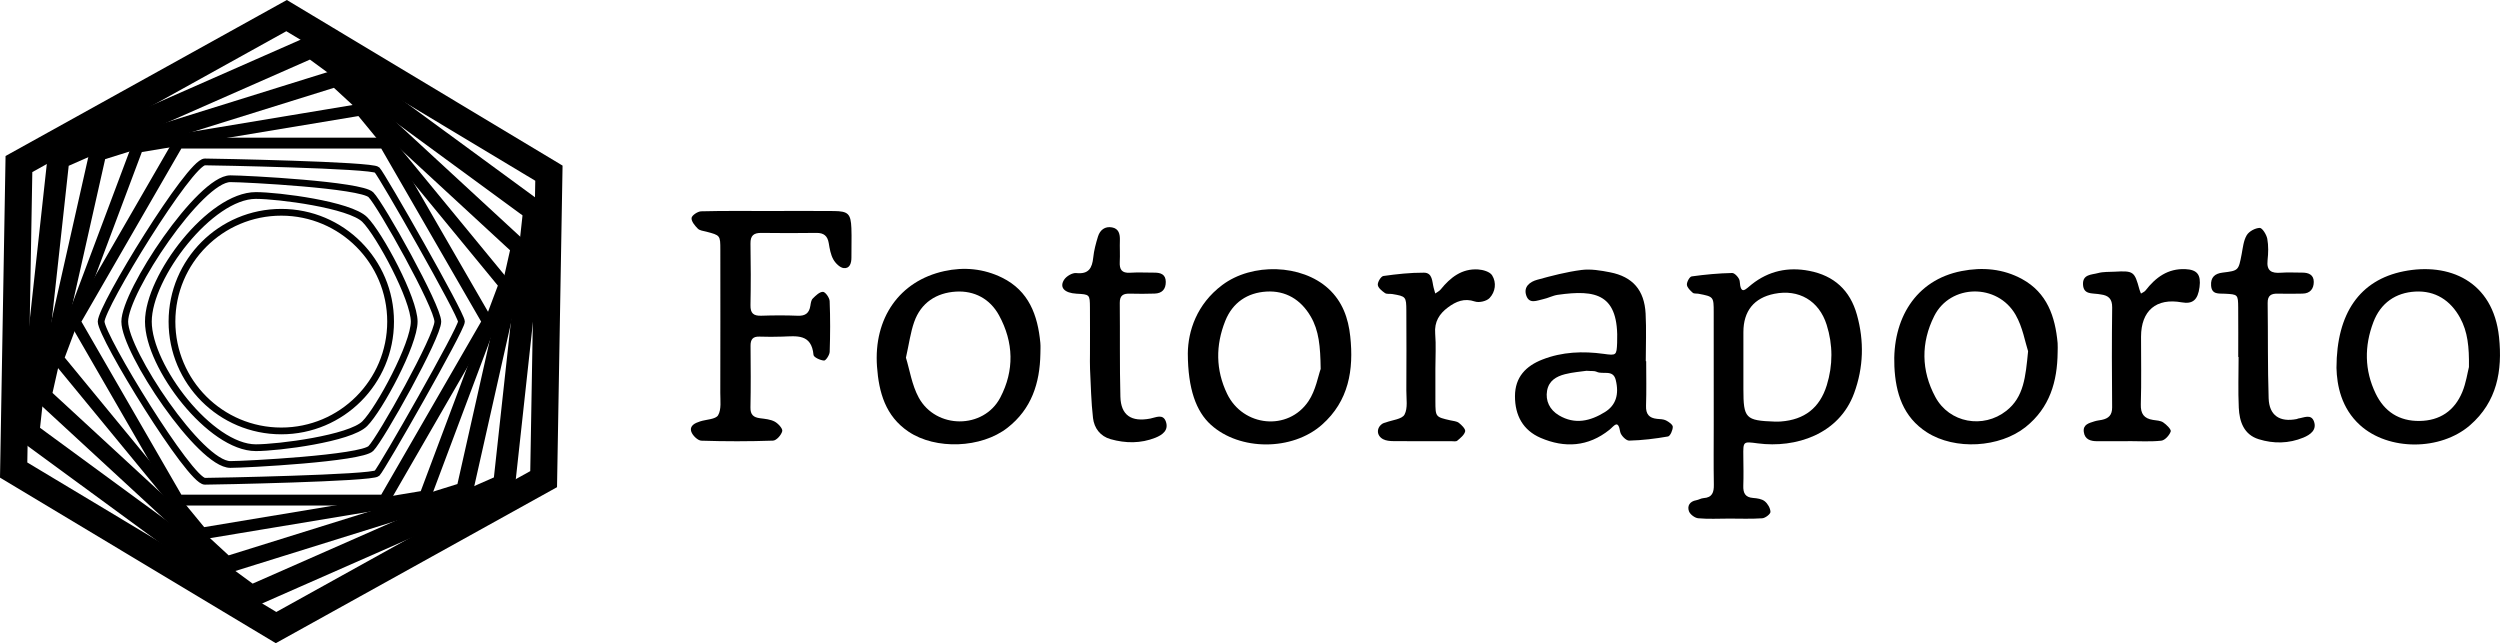 <?xml version="1.0" encoding="utf-8"?>
<!-- Generator: Adobe Illustrator 16.0.0, SVG Export Plug-In . SVG Version: 6.00 Build 0)  -->
<!DOCTYPE svg PUBLIC "-//W3C//DTD SVG 1.1 Tiny//EN" "http://www.w3.org/Graphics/SVG/1.1/DTD/svg11-tiny.dtd">
<svg version="1.1" baseProfile="tiny" id="Layer_1" xmlns:sketch="http://www.bohemiancoding.com/sketch/ns"
	 xmlns="http://www.w3.org/2000/svg" xmlns:xlink="http://www.w3.org/1999/xlink" x="0px" y="0px" width="184.928px"
	 height="47.577px" viewBox="128.99 159.412 184.928 47.577" xml:space="preserve">
<g id="eye-shtter" sketch:type="MSPage" fill="#000">
	<g id="Fotoraporto" sketch:type="MSArtboardGroup">
		<g id="Imported-Layers-2" transform="translate(130, 160)" sketch:type="MSLayerGroup">
			<path id="Stroke-1" sketch:type="MSShapeGroup" fill="none" stroke="#000" stroke-width="0.5" d="M12.085,36.559L4.372,23.201
				l7.713-13.358H27.51l7.711,13.358L27.51,36.559H12.085L12.085,36.559z"/>
			<path id="Stroke-2" sketch:type="MSShapeGroup" fill="none" stroke="#000" stroke-width="0.875" d="M13.916,38.878
				L3.279,25.945l5.882-15.676L25.68,7.524l10.635,12.932l-5.881,15.677L13.916,38.878L13.916,38.878z"/>
			<path id="Stroke-3" sketch:type="MSShapeGroup" fill="none" stroke="#000" stroke-width="1.25" d="M15.746,41.197
				L2.185,28.691l4.053-17.997l17.611-5.49l13.558,12.506l-4.05,17.996L15.746,41.197L15.746,41.197z"/>
			<path id="Stroke-4" sketch:type="MSShapeGroup" fill="none" stroke="#000" stroke-width="1.625" d="M17.577,43.516
				L1.093,31.436l2.222-20.314l18.703-8.235L38.5,14.966l-2.219,20.316L17.577,43.516L17.577,43.516z"/>
			<path id="Stroke-5" sketch:type="MSShapeGroup" fill="none" stroke="#000" stroke-width="2" d="M19.408,45.835L0,34.182
				l0.391-22.636L20.188,0.567l19.406,11.655l-0.39,22.633L19.408,45.835L19.408,45.835z"/>
			<path id="Stroke-6" sketch:type="MSShapeGroup" fill="none" stroke="#000" stroke-width="0.5" d="M27.883,23.201
				c0,4.466-3.62,8.087-8.086,8.087c-4.467,0-8.086-3.621-8.086-8.087c0-4.466,3.619-8.086,8.086-8.086
				C24.263,15.115,27.883,18.735,27.883,23.201L27.883,23.201z M29.629,23.201c0,1.675-2.562,6.454-3.658,7.552
				c-1.1,1.099-6.384,1.776-8.058,1.776c-3.35,0-7.948-5.979-7.948-9.328c0-3.349,4.598-9.328,7.948-9.328
				c1.674,0,6.958,0.68,8.058,1.777C27.067,16.747,29.629,21.525,29.629,23.201L29.629,23.201z M31.376,23.201
				c0,1.115-4.22,8.654-4.951,9.386c-0.733,0.731-9.28,1.185-10.396,1.183c-2.234,0-7.811-8.336-7.811-10.568
				c0-2.233,5.577-10.569,7.811-10.569c1.116,0,9.663,0.452,10.396,1.184C27.156,14.548,31.376,22.085,31.376,23.201L31.376,23.201z
				 M33.123,23.201c0,0.558-5.878,10.854-6.244,11.219c-0.365,0.366-12.176,0.594-12.734,0.592c-1.118,0-7.674-10.695-7.674-11.811
				c0-1.116,6.556-11.811,7.674-11.811c0.558,0,12.369,0.226,12.734,0.592C27.245,12.348,33.123,22.643,33.123,23.201L33.123,23.201
				z M12.261,36.254L4.725,23.201l7.536-13.053h15.073l7.535,13.053l-7.535,13.053H12.261L12.261,36.254z"/>
		</g>
		<g id="Imported-Layers" transform="translate(180, 175)" sketch:type="MSLayerGroup">
			<path id="Fill-1" sketch:type="MSShapeGroup" fill="#000" d="M76.865,22.773c-0.752,0-1.509,0.045-2.255-0.024
				c-0.251-0.022-0.604-0.287-0.687-0.521c-0.141-0.395,0.062-0.73,0.538-0.812c0.184-0.032,0.356-0.146,0.538-0.158
				c0.648-0.04,0.776-0.421,0.766-0.998c-0.026-1.478-0.008-2.957-0.008-4.437c0-2.768,0.002-5.535-0.002-8.304
				c0-1.159-0.005-1.161-1.114-1.376c-0.147-0.029-0.343,0.008-0.437-0.075c-0.184-0.165-0.418-0.385-0.432-0.596
				c-0.014-0.205,0.201-0.593,0.355-0.614c0.992-0.138,1.996-0.232,2.997-0.252c0.188-0.004,0.535,0.378,0.552,0.6
				c0.076,1.086,0.426,0.61,0.895,0.238c1.25-0.99,2.679-1.299,4.244-0.998c1.844,0.355,3.028,1.438,3.534,3.25
				c0.544,1.95,0.493,3.888-0.206,5.799c-1.117,3.055-4.327,4.078-7.121,3.715c-1.096-0.144-1.089-0.17-1.076,0.967
				c0.008,0.721,0.023,1.441-0.002,2.161c-0.018,0.538,0.135,0.866,0.729,0.909c0.293,0.022,0.639,0.07,0.854,0.242
				c0.223,0.178,0.421,0.518,0.426,0.789c0.002,0.161-0.381,0.455-0.605,0.472c-0.824,0.057-1.654,0.022-2.482,0.022V22.773
				L76.865,22.773z M77.951,11.254v1.936c0,2.172,0.154,2.332,2.324,2.409c0.15,0.006,0.301,0.002,0.451-0.009
				c1.735-0.129,2.872-0.997,3.393-2.68c0.457-1.482,0.459-2.99-0.01-4.475c-0.564-1.783-2.062-2.652-3.868-2.291
				c-1.504,0.301-2.289,1.272-2.29,2.834C77.951,9.737,77.951,10.496,77.951,11.254L77.951,11.254z"/>
			<path id="Fill-2" sketch:type="MSShapeGroup" fill="#000" d="M5.937,0.02c1.581-0.001,3.162-0.014,4.743,0.003
				c1.049,0.011,1.245,0.204,1.288,1.263c0.029,0.719-0.005,1.44,0.003,2.16c0.004,0.424-0.118,0.845-0.569,0.798
				c-0.283-0.03-0.614-0.361-0.771-0.644c-0.197-0.352-0.27-0.787-0.337-1.196c-0.089-0.546-0.368-0.771-0.917-0.763
				c-1.354,0.019-2.71,0.018-4.065,0C4.75,1.635,4.493,1.827,4.504,2.433c0.028,1.517,0.029,3.035,0,4.552
				C4.492,7.588,4.729,7.785,5.302,7.766c0.903-0.031,1.808-0.035,2.71,0.002C8.569,7.789,8.85,7.568,8.934,7.028
				C8.963,6.844,8.992,6.614,9.11,6.496C9.327,6.28,9.612,5.996,9.865,6c0.177,0.004,0.485,0.434,0.495,0.684
				c0.051,1.249,0.045,2.503,0.003,3.753c-0.008,0.233-0.286,0.654-0.417,0.646c-0.279-0.018-0.763-0.24-0.779-0.416
				C9.021,9.08,7.908,9.279,6.861,9.312c-0.564,0.018-1.13,0.021-1.694,0C4.676,9.295,4.505,9.52,4.509,9.994
				c0.014,1.518,0.024,3.035-0.007,4.553c-0.012,0.544,0.224,0.739,0.708,0.802c0.37,0.048,0.77,0.081,1.087,0.251
				c0.254,0.137,0.601,0.516,0.557,0.702c-0.066,0.284-0.43,0.695-0.68,0.704c-1.767,0.061-3.538,0.062-5.305,0.004
				C0.605,17,0.217,16.624,0.125,16.34c-0.144-0.447,0.283-0.637,0.653-0.757c0.459-0.149,1.152-0.148,1.332-0.456
				c0.253-0.434,0.159-1.092,0.161-1.654C2.28,9.945,2.277,6.418,2.274,2.89c0-1.072-0.007-1.07-1.036-1.341
				c-0.218-0.057-0.487-0.08-0.63-0.223C0.392,1.108,0.121,0.785,0.146,0.535C0.167,0.341,0.6,0.05,0.855,0.043
				C2.548-0.001,4.243,0.021,5.937,0.02"/>
			<path id="Fill-3" sketch:type="MSShapeGroup" fill="#000" d="M121.822,11.624c0.007-4.062,1.741-6.495,4.961-7.142
				c3.339-0.671,6.628,0.703,7.064,4.869c0.26,2.48-0.147,4.779-2.146,6.516c-2.188,1.897-6.023,1.902-8.131-0.002
				C122.168,14.6,121.854,12.905,121.822,11.624L121.822,11.624z M131.621,11.562c0.021-1.487-0.092-2.608-0.652-3.635
				c-0.717-1.312-1.851-2.025-3.313-1.947c-1.452,0.077-2.567,0.842-3.104,2.258c-0.675,1.773-0.664,3.561,0.167,5.283
				c0.646,1.344,1.743,2.049,3.246,2.029c1.507-0.018,2.585-0.754,3.161-2.134C131.41,12.733,131.515,11.973,131.621,11.562
				L131.621,11.562z"/>
			<path id="Fill-4" sketch:type="MSShapeGroup" fill="#000" d="M36.854,10.552c0.018-1.647,0.652-3.631,2.543-5.053
				c2.22-1.668,5.878-1.548,7.858,0.265c1.035,0.949,1.473,2.181,1.615,3.531c0.266,2.482-0.111,4.78-2.091,6.533
				c-2.202,1.949-6.081,1.941-8.219,0.005C37.469,14.844,36.864,13.191,36.854,10.552L36.854,10.552z M46.682,11.704
				c-0.024-1.682-0.127-2.841-0.742-3.89c-0.734-1.252-1.854-1.916-3.266-1.834c-1.403,0.082-2.506,0.807-3.05,2.17
				c-0.72,1.803-0.713,3.625,0.134,5.388c1.177,2.45,4.522,2.786,6.023,0.547C46.322,13.277,46.495,12.221,46.682,11.704
				L46.682,11.704z"/>
			<path id="Fill-5" sketch:type="MSShapeGroup" fill="#000" d="M101.196,10.471c-0.021,2.172-0.589,4.102-2.357,5.52
				c-1.93,1.545-5.237,1.732-7.312,0.402c-1.772-1.137-2.315-2.908-2.407-4.869c-0.165-3.516,1.564-6.399,4.972-7.062
				c1.552-0.302,3.077-0.172,4.479,0.596c1.842,1.011,2.445,2.763,2.624,4.733C101.214,10.016,101.196,10.244,101.196,10.471
				L101.196,10.471z M99.01,10.393c-0.216-0.658-0.396-1.777-0.924-2.695c-1.345-2.345-4.822-2.286-6.018,0.09
				c-0.99,1.969-0.973,4.036,0.084,5.994c1.035,1.918,3.536,2.366,5.247,1.021C98.696,13.783,98.823,12.302,99.01,10.393
				L99.01,10.393z"/>
			<path id="Fill-6" sketch:type="MSShapeGroup" fill="#000" d="M25.949,10.578c-0.038,2.178-0.657,4.092-2.439,5.481
				c-1.933,1.509-5.308,1.64-7.323,0.278c-1.698-1.148-2.186-2.891-2.324-4.808c-0.258-3.579,1.658-6.333,4.976-7.062
				c1.463-0.322,2.919-0.184,4.277,0.485c1.982,0.977,2.638,2.775,2.83,4.831C25.97,10.047,25.949,10.313,25.949,10.578
				L25.949,10.578z M16.003,10.871c0.276,0.896,0.438,2.014,0.942,2.943c1.277,2.354,4.801,2.357,6.034,0.013
				c1.052-2.001,1.001-4.093-0.088-6.087c-0.672-1.23-1.833-1.838-3.188-1.757c-1.437,0.087-2.591,0.814-3.093,2.255
				C16.339,9.013,16.233,9.845,16.003,10.871L16.003,10.871z"/>
			<path id="Fill-7" sketch:type="MSShapeGroup" fill="#000" d="M70.76,11.13c0,1.099,0.028,2.199-0.011,3.296
				c-0.022,0.621,0.228,0.91,0.813,0.969c0.225,0.021,0.471,0.019,0.662,0.115c0.207,0.104,0.504,0.312,0.504,0.475
				c0,0.248-0.189,0.683-0.354,0.713c-0.948,0.167-1.913,0.284-2.875,0.307c-0.226,0.006-0.62-0.395-0.662-0.654
				c-0.157-0.953-0.451-0.421-0.798-0.145c-1.568,1.256-3.311,1.361-5.088,0.595c-1.296-0.56-1.9-1.654-1.896-3.085
				c0.003-1.418,0.817-2.234,2.024-2.707c1.468-0.576,3.003-0.634,4.55-0.42c0.919,0.127,0.945,0.113,0.982-0.816
				c0.146-3.628-1.557-3.955-4.396-3.552c-0.366,0.052-0.711,0.245-1.076,0.321c-0.451,0.093-1.029,0.395-1.252-0.279
				c-0.215-0.651,0.286-1.011,0.808-1.155c1.08-0.298,2.174-0.584,3.279-0.726c0.689-0.088,1.424,0.037,2.117,0.173
				c1.674,0.329,2.535,1.318,2.627,3.052c0.062,1.172,0.012,2.35,0.012,3.524H70.76L70.76,11.13z M66.346,11.84
				c-0.41,0.062-1.015,0.104-1.592,0.252c-0.635,0.164-1.197,0.477-1.326,1.229c-0.124,0.727,0.182,1.402,0.881,1.816
				c1.18,0.699,2.314,0.428,3.399-0.244c0.803-0.497,1.066-1.293,0.8-2.377c-0.197-0.802-0.952-0.375-1.414-0.604
				C66.937,11.834,66.724,11.871,66.346,11.84L66.346,11.84z"/>
			<path id="Fill-8" sketch:type="MSShapeGroup" fill="#000" d="M29.617,10.576c0-1.137,0.007-2.275-0.002-3.413
				c-0.008-0.973-0.016-0.972-0.993-1.026c-0.893-0.049-1.285-0.461-0.918-1.034c0.167-0.261,0.611-0.523,0.898-0.492
				c0.921,0.097,1.176-0.365,1.258-1.159c0.054-0.523,0.194-1.042,0.35-1.546c0.151-0.487,0.519-0.769,1.036-0.674
				c0.502,0.092,0.599,0.494,0.583,0.957c-0.019,0.531,0.02,1.063-0.009,1.593c-0.03,0.565,0.149,0.844,0.761,0.804
				c0.6-0.04,1.204-0.004,1.806-0.006c0.465-0.001,0.833,0.128,0.837,0.683c0.004,0.547-0.281,0.852-0.826,0.866
				c-0.602,0.017-1.205,0.025-1.806,0.005c-0.49-0.016-0.777,0.104-0.771,0.685c0.025,2.312-0.015,4.627,0.046,6.938
				c0.036,1.379,0.811,1.884,2.21,1.617c0.406-0.077,0.947-0.381,1.156,0.23c0.219,0.639-0.258,0.979-0.775,1.187
				c-1.086,0.433-2.207,0.419-3.314,0.108c-0.762-0.214-1.216-0.814-1.303-1.566c-0.138-1.198-0.16-2.41-0.22-3.617
				C29.602,11.336,29.618,10.955,29.617,10.576"/>
			<path id="Fill-9" sketch:type="MSShapeGroup" fill="#000" d="M114.555,10.817c0-1.214,0.008-2.428-0.003-3.642
				c-0.009-0.985-0.02-0.988-0.999-1.037c-0.445-0.022-0.96,0.074-1.006-0.603c-0.041-0.606,0.273-0.889,0.857-0.959
				c1.18-0.142,1.17-0.155,1.401-1.35c0.093-0.481,0.138-1.01,0.377-1.413c0.171-0.289,0.628-0.534,0.964-0.543
				c0.187-0.004,0.498,0.494,0.557,0.803c0.095,0.514,0.078,1.062,0.021,1.587c-0.086,0.802,0.301,0.978,0.989,0.925
				c0.523-0.04,1.053-0.004,1.58-0.007c0.471-0.002,0.85,0.163,0.849,0.687c-0.001,0.51-0.271,0.86-0.833,0.866
				c-0.603,0.008-1.205,0.021-1.807,0.003c-0.491-0.016-0.778,0.114-0.771,0.688c0.032,2.351-0.004,4.703,0.073,7.052
				c0.042,1.274,0.822,1.785,2.083,1.534c0.036-0.007,0.069-0.033,0.105-0.039c0.418-0.056,0.958-0.362,1.166,0.221
				c0.226,0.633-0.284,0.984-0.783,1.191c-1.079,0.447-2.211,0.462-3.308,0.119c-1.097-0.342-1.425-1.301-1.472-2.33
				c-0.059-1.248-0.014-2.502-0.014-3.753H114.555"/>
			<path id="Fill-10" sketch:type="MSShapeGroup" fill="#000" d="M55.167,11.693c0,0.796-0.003,1.591,0.001,2.387
				c0.004,1.176,0.007,1.174,1.097,1.423c0.219,0.05,0.475,0.062,0.64,0.189c0.207,0.161,0.504,0.46,0.465,0.629
				c-0.062,0.265-0.354,0.495-0.586,0.691c-0.093,0.078-0.291,0.034-0.44,0.035c-1.429,0.002-2.856,0.008-4.284-0.005
				c-0.255-0.002-0.539-0.026-0.758-0.141c-0.514-0.27-0.508-0.877-0.018-1.168c0.062-0.038,0.143-0.045,0.213-0.072
				c0.482-0.183,1.201-0.236,1.387-0.582c0.256-0.478,0.131-1.174,0.135-1.777c0.01-1.97,0.01-3.939,0-5.908
				c-0.005-1.039-0.035-1.062-1.031-1.231c-0.185-0.032-0.415,0.021-0.551-0.073c-0.221-0.154-0.509-0.384-0.529-0.604
				c-0.02-0.215,0.236-0.634,0.413-0.659c0.993-0.14,1.999-0.25,3-0.245c0.647,0.003,0.599,0.664,0.72,1.122
				c0.037,0.14,0.077,0.28,0.116,0.419c0.136-0.099,0.302-0.174,0.403-0.301c0.718-0.888,1.566-1.554,2.766-1.479
				c0.363,0.022,0.87,0.168,1.037,0.434c0.34,0.54,0.243,1.225-0.188,1.682c-0.221,0.233-0.775,0.361-1.084,0.256
				c-0.792-0.271-1.407,0.001-1.992,0.435c-0.634,0.469-1.018,1.062-0.946,1.934C55.223,9.947,55.167,10.822,55.167,11.693"/>
			<path id="Fill-11" sketch:type="MSShapeGroup" fill="#000" d="M106.389,17.048c-0.752,0-1.504-0.001-2.255,0.001
				c-0.492,0.002-0.928-0.119-1.003-0.686c-0.074-0.56,0.396-0.656,0.785-0.783c0.178-0.059,0.367-0.074,0.551-0.111
				c0.5-0.104,0.766-0.353,0.76-0.928c-0.023-2.461-0.027-4.924,0.003-7.385c0.007-0.635-0.272-0.889-0.831-0.962
				c-0.075-0.01-0.148-0.024-0.223-0.034c-0.468-0.066-1.057,0.03-1.102-0.683c-0.049-0.785,0.639-0.735,1.102-0.863
				c0.391-0.108,0.819-0.082,1.232-0.104c1.404-0.077,1.473-0.025,1.839,1.315c0.028,0.104,0.076,0.202,0.114,0.303
				c0.113-0.074,0.256-0.125,0.334-0.226c0.752-0.972,1.657-1.639,2.952-1.581c0.87,0.039,1.165,0.409,1.045,1.33
				c-0.124,0.946-0.504,1.271-1.317,1.126c-1.881-0.338-3.006,0.61-3.009,2.541c-0.002,1.666,0.034,3.334-0.017,4.999
				c-0.021,0.708,0.238,1.052,0.901,1.157c0.258,0.041,0.554,0.047,0.756,0.184c0.242,0.164,0.604,0.52,0.556,0.668
				c-0.097,0.285-0.43,0.654-0.697,0.684c-0.816,0.088-1.649,0.031-2.477,0.031V17.048"/>
		</g>
	</g>
</g>
</svg>
